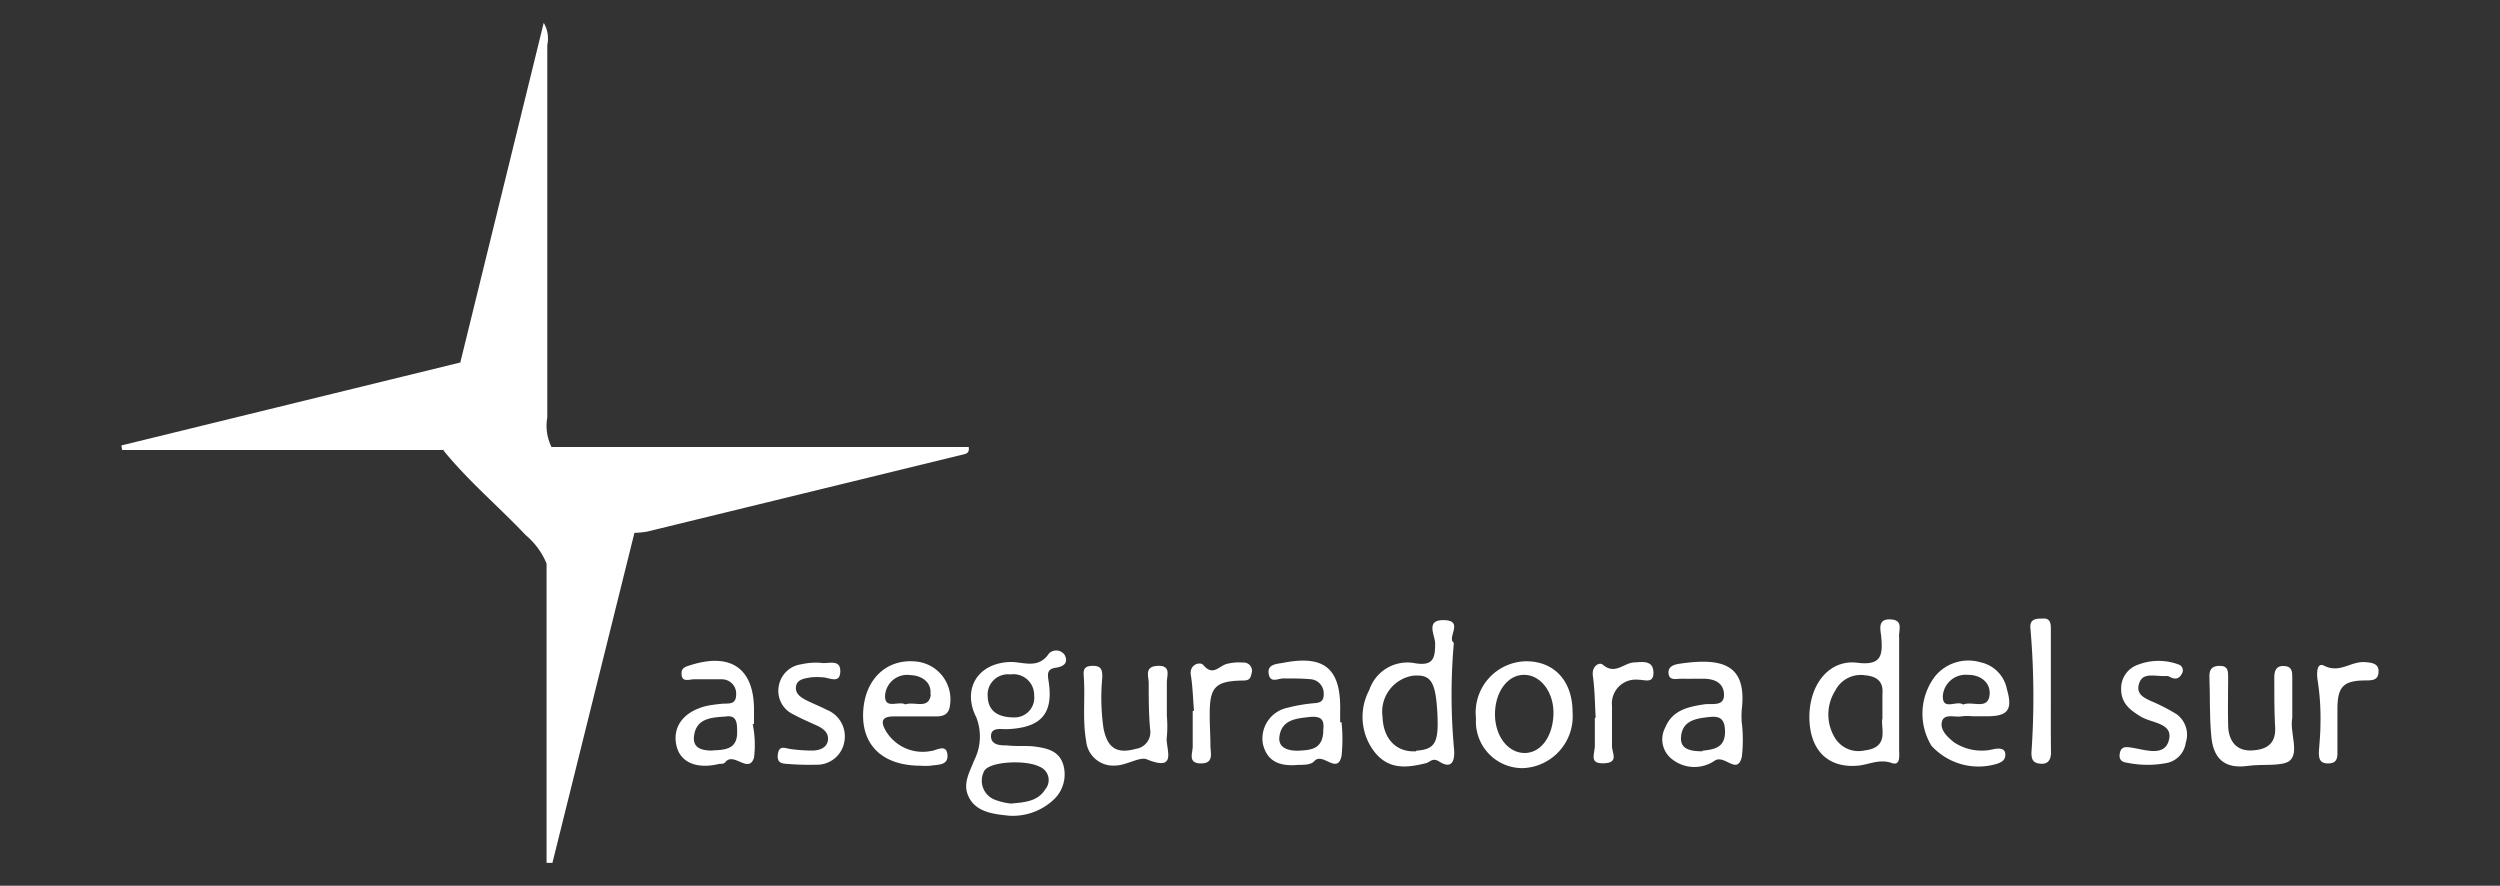 <svg id="Capa_1" data-name="Capa 1" xmlns="http://www.w3.org/2000/svg" viewBox="0 0 175 62"><rect x="0" y="0" width="175" height="62" fill="#333333" stroke="none"/><defs><style>.cls-1{fill:#fff;}</style></defs><title>asur_logo</title><path class="cls-1" d="M38.26,39.45a5.17,5.17,0,0,0-1.47-2c-1.89-2-4-3.77-5.74-5.91a1.21,1.21,0,0,1,.47-.72c1-.5,2.06-.22,3.1-.31.34,0,.76.07.94-.31s-.17-.64-.4-.89a20.78,20.78,0,0,1-2.61-2.89,1.27,1.27,0,0,1-.34-1L38.06,1.6a2.15,2.15,0,0,1,.25,1.55q0,13,0,26.07a3.34,3.34,0,0,0,.29,2.06.85.85,0,0,1,.19.5,19.37,19.37,0,0,1-.16,7.3A.81.81,0,0,1,38.26,39.45Z"/><path class="cls-1" d="M38.61,31.55v-.26h29.2c.07.47-.23.48-.45.54L45.31,37.21a6.1,6.1,0,0,1-.9.09,1.39,1.39,0,0,1-.86,0,26.46,26.46,0,0,1-4.27-4A2.21,2.21,0,0,1,38.61,31.55Z"/><path class="cls-1" d="M31.67,31.25,31,31.5H8.55l-.05-.32,23.7-5.8.68.66A32.84,32.84,0,0,1,31.67,31.25Z"/><path class="cls-1" d="M43.8,36.94l.61.36L38.67,60.4l-.41,0V39.45l.14-.39a1.73,1.73,0,0,1,1.71-1.54A22.48,22.48,0,0,1,43.8,36.94Z"/><path class="cls-1" d="M43.8,36.94c-.11.53-.31.76-1,.87-1.51.25-3.13.23-4.43,1.25,0-2.5-.39-5,.21-7.5Z"/><path class="cls-1" d="M31.67,31.25c-.14-.15-.4-.3-.39-.44.08-1.74.2-3.48,1.6-4.78,1.4,1.36,2.8,2.72,4.19,4.1.23.23.61.47.38.88s-.52.25-.82.25Z"/><path class="cls-1" d="M81.68,51.58a8.57,8.57,0,0,0,0-1.47h0c0-.79,0-1.58,0-2.36,0-.46.32-1.18-.64-1.14s-.63.74-.63,1.2c0,1.08,0,2.17.1,3.25a1.18,1.18,0,0,1-1,1.36c-1.35.37-2-.06-2.27-1.47a15.08,15.08,0,0,1-.08-3.53c0-.4,0-.8-.6-.81s-.74.18-.7.69c.12,1.52-.1,3,.17,4.57a1.9,1.9,0,0,0,2,1.72c.82,0,1.74-.64,2.24-.44C82.52,54.08,81.55,52.34,81.68,51.58Z"/><path class="cls-1" d="M160.46,50.24c0-.94,0-1.87,0-2.8,0-.41,0-.8-.59-.82s-.68.4-.67.88c0,1.08,0,2.17.05,3.24.12,1.23-.46,1.72-1.58,1.79s-1.67-.65-1.7-1.73,0-2.26,0-3.39c0-.41,0-.79-.56-.8s-.78.24-.75.8c.05,1.33,0,2.65.12,4,.11,1.69.93,2.44,2.59,2.2,1-.14,2.26.05,2.86-.32C161,52.73,160.26,51.28,160.46,50.24Z"/><path class="cls-1" d="M57.88,49.69c-.48-.25-1-.45-1.47-.69s-.78-.53-.68-1,.65-.52,1.08-.59a4.86,4.86,0,0,1,.74,0c.48,0,1.24.5,1.27-.39s-.78-.56-1.26-.61a4.45,4.45,0,0,0-1.46.09A1.84,1.84,0,0,0,54.52,48a1.81,1.81,0,0,0,1,2c.52.28,1.06.52,1.6.76s.92.56.83,1.09-.64.7-1.16.69a11.37,11.37,0,0,1-1.47-.11c-.39-.06-.79-.28-.87.37s.32.65.74.68a18.55,18.55,0,0,0,1.91.05,1.94,1.94,0,0,0,2-1.59A2,2,0,0,0,57.88,49.69Z"/><path class="cls-1" d="M152.37,50a13.07,13.07,0,0,0-1.42-.76c-.61-.29-1.48-.51-1.22-1.37s1.06-.5,2-.55c.13,0,.66.49,1-.16a.43.43,0,0,0-.19-.63,4,4,0,0,0-2.88,0,1.74,1.74,0,0,0-1.18,1.7c0,1,.61,1.46,1.37,1.93s2.36.44,1.95,1.73c-.35,1.1-1.69.57-2.63.44-.39-.06-.69-.07-.78.39s.13.63.55.68a7.1,7.1,0,0,0,2.78,0A1.67,1.67,0,0,0,153,52,1.78,1.78,0,0,0,152.37,50Z"/><path class="cls-1" d="M143.56,48.52c0-1.48,0-3,0-4.43,0-.39,0-.84-.57-.79-.44,0-.93,0-.86.69a55.61,55.61,0,0,1,.07,8.7c0,.47.11.73.64.77s.73-.28.73-.8C143.55,51.27,143.56,49.89,143.56,48.52Z"/><path class="cls-1" d="M165.56,46.35c-1-.08-1.77.81-2.87.25-.52-.26-.52.51-.47.93a17.17,17.17,0,0,1,.21,3.22c0,.64-.07,1.27-.11,1.91,0,.44.07.77.62.78s.68-.26.68-.72c0-1,0-2.06,0-3.09,0-1.58.43-2,2-2,.56,0,.86-.07.88-.63S166,46.38,165.56,46.35Z"/><path class="cls-1" d="M114.42,46.37c-.73,0-1.35.91-2.22.16-.24-.21-.79.09-.7.77.14,1,.14,2,.2,2.94h-.06c0,.64,0,1.28,0,1.92s-.43,1.31.64,1.27.55-.74.56-1.21c0-.94,0-1.87,0-2.81a1.67,1.67,0,0,1,1.84-1.83c.46,0,1.09.3,1.06-.53S115,46.33,114.42,46.37Z"/><path class="cls-1" d="M87,46.38a3.45,3.45,0,0,0-1.15.1c-.54.16-.95.87-1.62.07-.21-.25-1-.06-.87.72s.15,1.66.22,2.49h-.09c0,.83,0,1.67,0,2.5,0,.45-.37,1.18.58,1.18s.65-.77.66-1.29c0-.73-.06-1.47-.05-2.2,0-1.83.4-2.26,2.19-2.31.41,0,.65,0,.73-.47A.58.58,0,0,0,87,46.38Z"/><path class="cls-1" d="M73.43,45.74c-.76,1.14-1.81.57-2.75.6-2.26.09-3.34,1.91-2.34,3.87a3.69,3.69,0,0,1-.14,3c-.4,1-.87,1.76-.31,2.72s1.79,1.07,2.76,1.17A4.18,4.18,0,0,0,73.73,56a2.42,2.42,0,0,0,.71-2.43c-.28-1-1.11-1.19-2-1.31-.63-.08-1.28,0-1.92-.08-.46,0-1.15,0-1.15-.65s.71-.47,1.15-.49c2.36-.1,3.24-1.08,2.88-3.37-.09-.55-.08-.84.51-.93s.88-.36.62-.89A.72.72,0,0,0,73.43,45.74Zm-.69,7.92a1,1,0,0,1,.43,1.59c-.53.86-1.45.91-2.4,1A4.48,4.48,0,0,1,69.69,56,1.43,1.43,0,0,1,68.88,54C69.17,53.31,71.75,53.16,72.75,53.66ZM71,50.22c-1.16,0-1.83-.46-1.86-1.46a1.42,1.42,0,0,1,1.58-1.55,1.45,1.45,0,0,1,1.67,1.46A1.38,1.38,0,0,1,71,50.22Z"/><path class="cls-1" d="M101.77,45c-.52-.36.73-1.54-.66-1.59s-.63,1.09-.65,1.65c0,1-.12,1.59-1.44,1.36a2.81,2.81,0,0,0-3.17,1.88,4,4,0,0,0,.45,4.44c1,1.16,2.23,1,3.53.68.28-.08.46-.4.9-.12.84.54,1.11.06,1.06-.79A41.51,41.51,0,0,1,101.77,45Zm-2.64,7.59c-1.37.09-2.3-.85-2.35-2.4a2.55,2.55,0,0,1,2.12-2.89c1.28-.11,1.6.4,1.72,2.7C100.71,52,100.46,52.45,99.13,52.55Z"/><path class="cls-1" d="M132.37,43.36c-1-.07-.72.75-.68,1.25.11,1.27,0,2-1.69,1.78-2-.24-3.42,1.6-3.34,4,.08,2.17,1.33,3.37,3.35,3.21.8-.06,1.51-.5,2.41-.19.63.22.52-.52.52-.93,0-1.33,0-2.66,0-4h0c0-1.28,0-2.56,0-3.84C132.88,44.16,133.28,43.42,132.37,43.36Zm-1.85,9.17a1.93,1.93,0,0,1-2.05-.84,3.13,3.13,0,0,1,0-3.35,2,2,0,0,1,2.09-1.07c.77.07,1.3.4,1.21,1.31,0,.44,0,.88,0,1.71C131.61,50.9,132.33,52.32,130.52,52.53Z"/><path class="cls-1" d="M106.79,46.29a3.59,3.59,0,0,0-3.47,4,3.26,3.26,0,0,0,3.23,3.48,3.63,3.63,0,0,0,3.53-3.91C110.08,47.66,108.79,46.27,106.79,46.29Zm-.05,6.42c-1.18,0-2.1-1.18-2.09-2.74s.91-2.77,2.09-2.73,2.07,1.32,2,2.82S107.88,52.69,106.74,52.71Z"/><path class="cls-1" d="M121.92,50.59a7.38,7.38,0,0,1,0-.89c.38-3.16-1.29-3.69-4.34-3.24-.39.06-.84.18-.78.7s.59.34.94.35,1,0,1.48,0c.77,0,1.45.27,1.46,1.12s-.85.6-1.36.67c-1.16.18-2.25.4-2.76,1.64a1.75,1.75,0,0,0,.32,2.06,2.51,2.51,0,0,0,3.16.24c.7-.44,1.57,1.06,1.89-.27a10.37,10.37,0,0,0,0-2.36Zm-2.75,2c-.81,0-1.54-.13-1.5-.94.05-1.19,1-1.36,2-1.46.72-.08,1.05.13,1.08.94C120.8,52.38,119.94,52.46,119.17,52.55Z"/><path class="cls-1" d="M138.63,46.36a3,3,0,0,0-3.19,1,4.32,4.32,0,0,0-.24,4.84,4.45,4.45,0,0,0,4.57,1.27c.38-.12.63-.29.6-.7s-.44-.39-.77-.34a3.49,3.49,0,0,1-2.82-.47c-.48-.38-1-.88-.84-1.46s.92-.26,1.4-.36a3.42,3.42,0,0,1,.74,0h1c1.49,0,1.82-.46,1.4-1.91A2.38,2.38,0,0,0,138.63,46.36Zm.64,2.3c-.13,1.06-1.2.39-1.85.66-.44-.33-1.47.48-1.42-.63a1.6,1.6,0,0,1,1.75-1.45C138.69,47.23,139.37,47.83,139.27,48.66Z"/><path class="cls-1" d="M64.16,46.31c-2.11-.23-3.65,1.25-3.74,3.58s1.42,3.7,4,3.71a4.92,4.92,0,0,0,.72,0c.5-.09,1.26,0,1.18-.78s-.77-.28-1.15-.25A3,3,0,0,1,62,51.15c-.33-.58-.34-1,.55-1s2,0,2.95,0c.53,0,.93-.13,1-.79A2.66,2.66,0,0,0,64.16,46.31Zm1,2.3c-.14,1.1-1.16.46-1.79.7-.47-.28-1.49.41-1.41-.68a1.55,1.55,0,0,1,1.79-1.37C64.54,47.29,65.23,47.77,65.13,48.61Z"/><path class="cls-1" d="M93.81,50.56c0-.25,0-.49,0-.74.08-3-1.07-4-4-3.42-.45.08-1.12.09-1,.78s.7.28,1.08.31c.63,0,1.28,0,1.91.06a1,1,0,0,1,.86,1.06c0,.67-.5.58-.93.64a10.84,10.84,0,0,0-1.59.29,2.2,2.2,0,0,0-1.74,2.52c.31,1.35,1.32,1.59,2.5,1.48.39,0,.89,0,1.12-.28.59-.61,1.6,1,1.89-.35a11.76,11.76,0,0,0,0-2.35Zm-1.18.53c0,1.4-.92,1.42-1.81,1.46-.71,0-1.37-.23-1.26-1,.16-1.17,1.17-1.26,2.11-1.36S92.69,50.51,92.63,51.09Z"/><path class="cls-1" d="M52.78,50.68c0-.34,0-.69,0-1,0-2.87-1.6-4-4.38-3.14-.34.11-.72.17-.69.62,0,.65.56.38.9.39.64,0,1.28,0,1.92,0a1,1,0,0,1,1,1.06c0,.79-.6.6-1.05.66a9.94,9.94,0,0,0-1,.14c-1.64.39-2.44,1.48-2.12,2.82.28,1.15,1.43,1.63,3,1.24.14,0,.34,0,.42-.13.6-.72,1.63.86,2-.3a7.19,7.19,0,0,0-.09-2.34Zm-2.91,1.86c-.68,0-1.39-.13-1.29-1,.14-1.22,1.13-1.32,2.19-1.38.82-.14.83.46.83,1.1C51.61,52.48,50.7,52.49,49.87,52.53Z"/></svg>